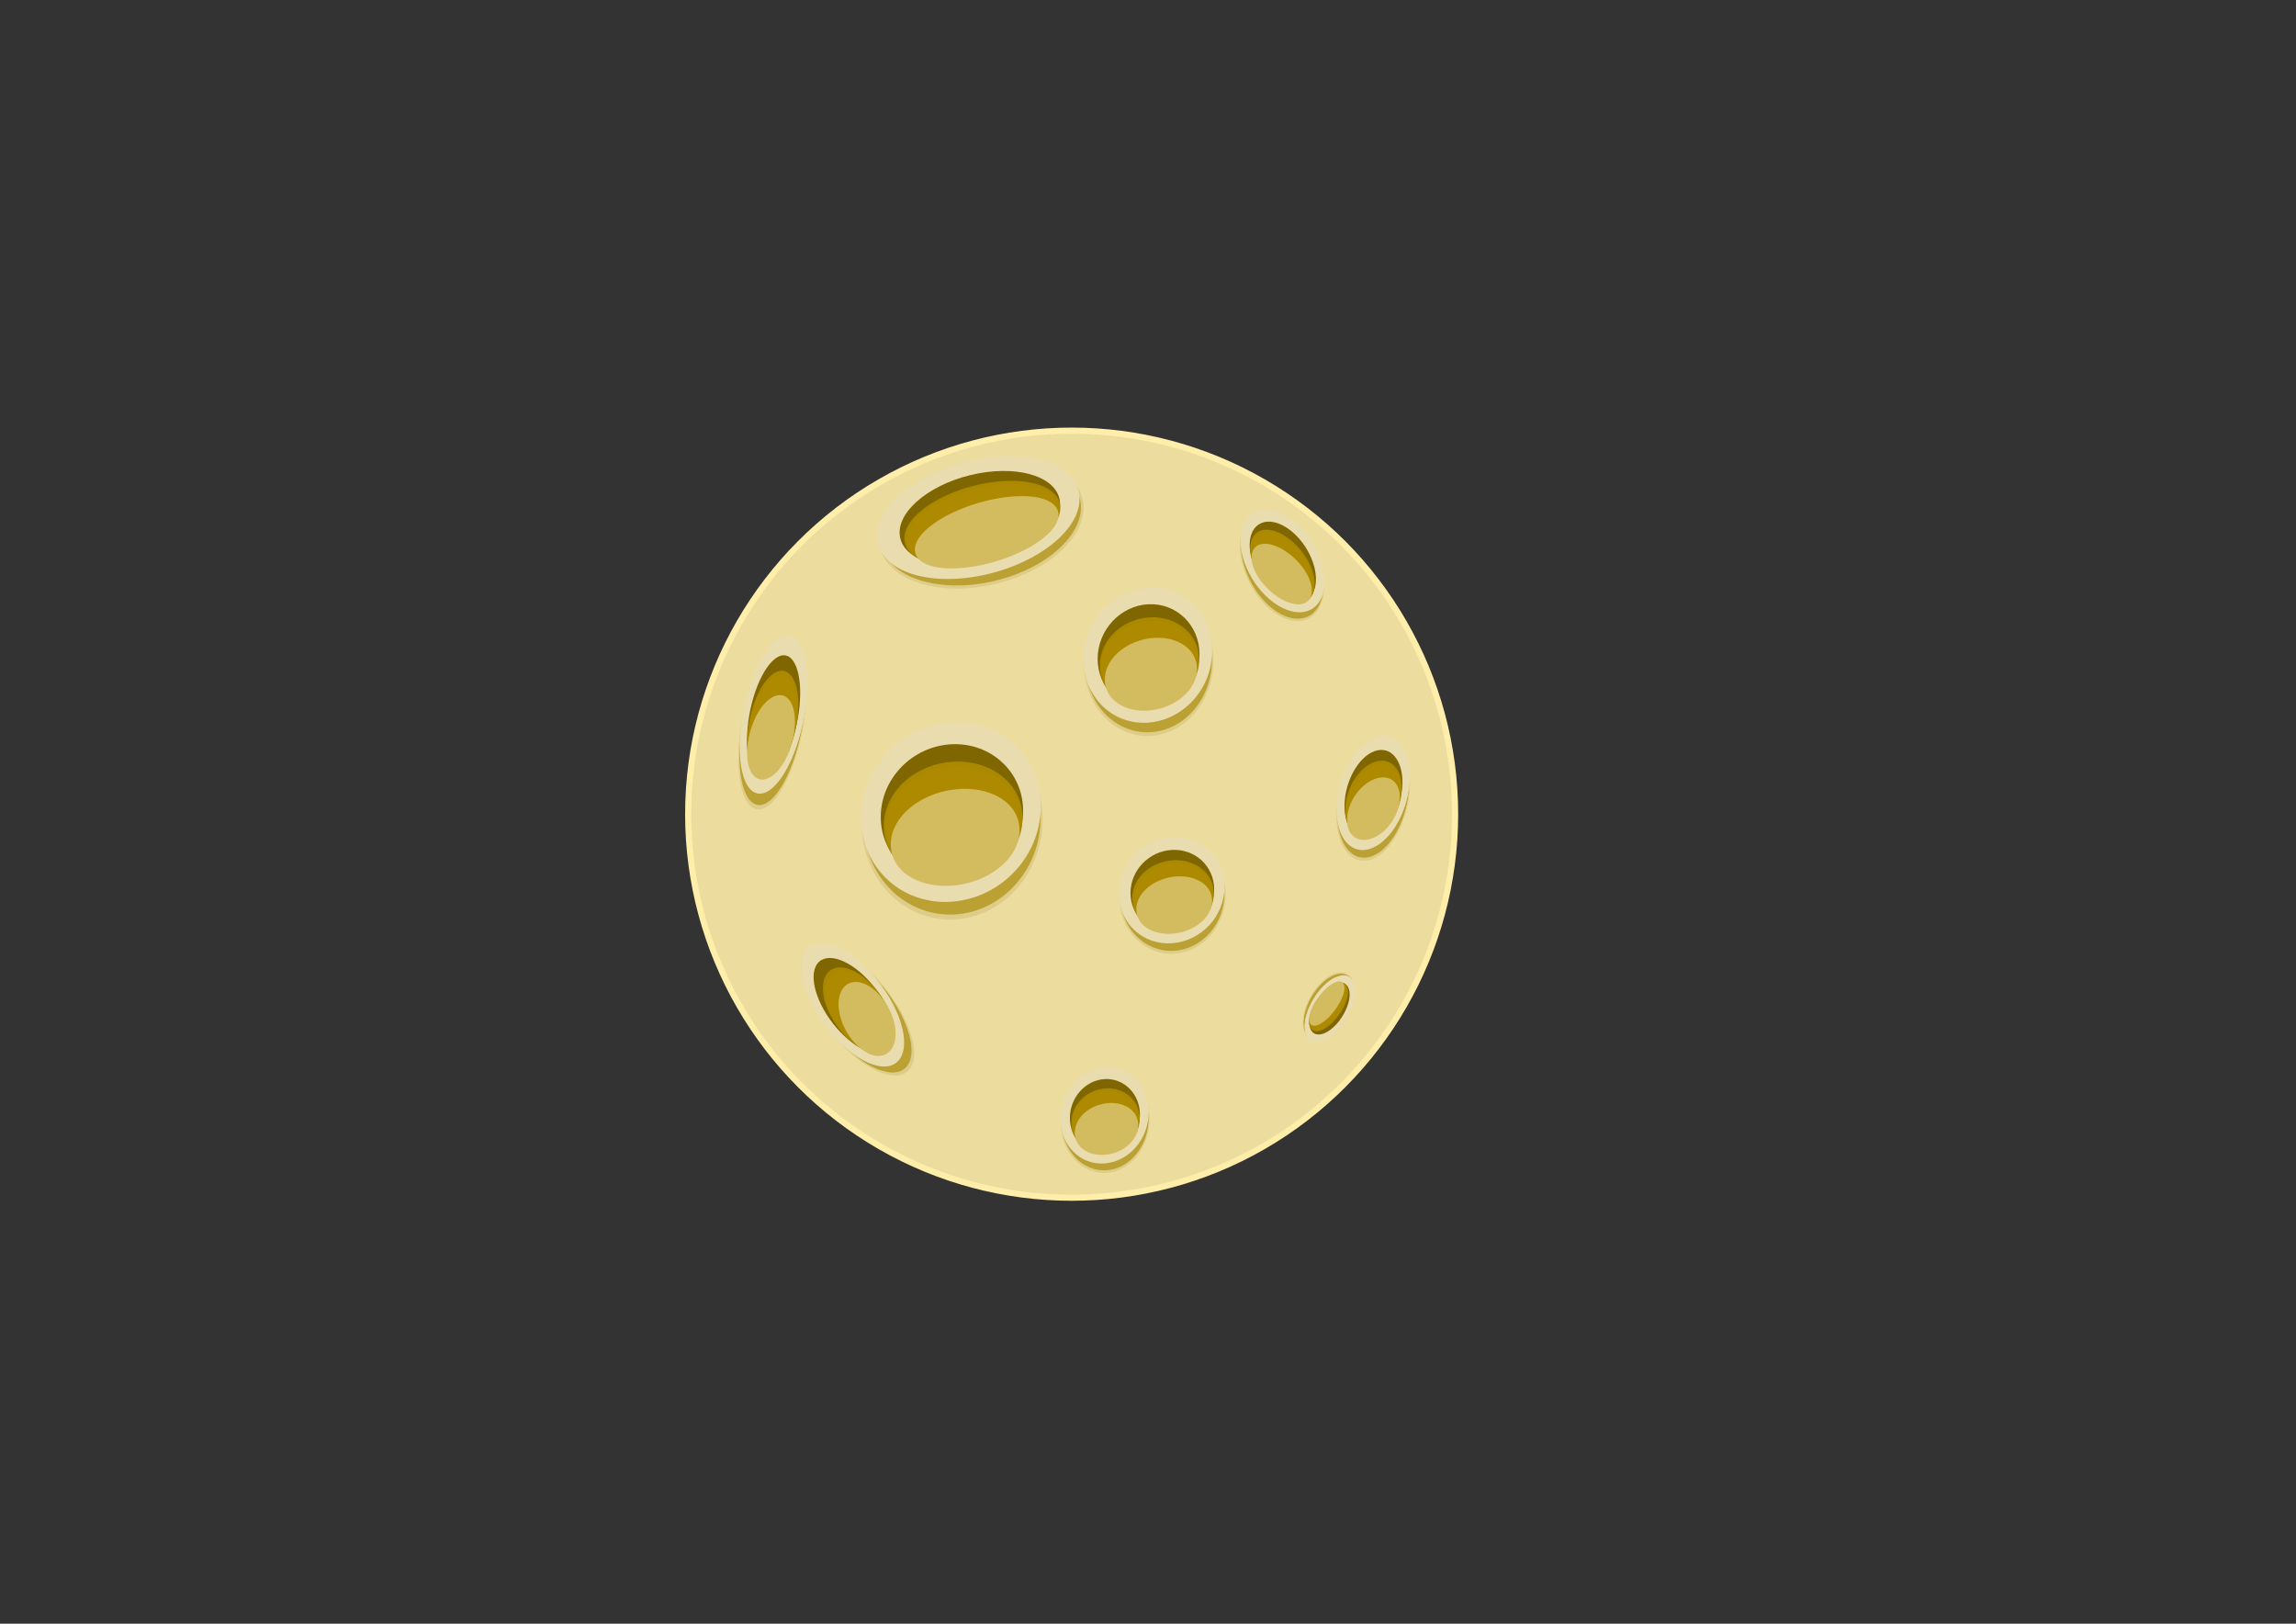 <?xml version="1.0" encoding="UTF-8" standalone="no"?>
<!-- Created with Inkscape (http://www.inkscape.org/) -->

<svg
   width="297mm"
   height="210mm"
   viewBox="0 0 297 210"
   version="1.1"
   id="svg5"
   sodipodi:docname="Luna.svg"
   inkscape:version="1.2.1 (9c6d41e410, 2022-07-14)"
   xmlns:inkscape="http://www.inkscape.org/namespaces/inkscape"
   xmlns:sodipodi="http://sodipodi.sourceforge.net/DTD/sodipodi-0.dtd"
   xmlns:xlink="http://www.w3.org/1999/xlink"
   xmlns="http://www.w3.org/2000/svg"
   xmlns:svg="http://www.w3.org/2000/svg">
  <rect x="0" y="0" width="297" height="210" fill="#333333" stroke="none"/>
  <sodipodi:namedview
     id="namedview7"
     pagecolor="#000000"
     bordercolor="#000000"
     borderopacity="0.25"
     inkscape:showpageshadow="2"
     inkscape:pageopacity="0"
     inkscape:pagecheckerboard="0"
     inkscape:deskcolor="#5f5f5f"
     inkscape:document-units="mm"
     showgrid="false"
     showguides="true"
     inkscape:zoom="1.4503086"
     inkscape:cx="483.69015"
     inkscape:cy="405.7757"
     inkscape:window-width="1920"
     inkscape:window-height="1001"
     inkscape:window-x="-9"
     inkscape:window-y="-9"
     inkscape:window-maximized="1"
     inkscape:current-layer="layer2">
    <inkscape:grid
       type="xygrid"
       id="grid223"
       originx="0"
       originy="0" />
  </sodipodi:namedview>
  <defs
     id="defs2">
    <linearGradient
       inkscape:collect="always"
       id="linearGradient14551">
      <stop
         style="stop-color:#ffeeaa;stop-opacity:1;"
         offset="0"
         id="stop14547" />
      <stop
         style="stop-color:#ffeeaa;stop-opacity:0.906;"
         offset="1"
         id="stop14549" />
    </linearGradient>
    <linearGradient
       id="linearGradient14463"
       inkscape:swatch="gradient">
      <stop
         style="stop-color:#decd87;stop-opacity:1;"
         offset="0"
         id="stop14459" />
      <stop
         style="stop-color:#decd87;stop-opacity:0;"
         offset="1"
         id="stop14461" />
    </linearGradient>
    <linearGradient
       id="linearGradient14422"
       inkscape:swatch="gradient">
      <stop
         style="stop-color:#decd87;stop-opacity:1;"
         offset="0"
         id="stop14418" />
      <stop
         style="stop-color:#0d0b04;stop-opacity:0;"
         offset="1"
         id="stop14420" />
    </linearGradient>
    <linearGradient
       id="linearGradient1482"
       inkscape:swatch="solid">
      <stop
         style="stop-color:#ffe680;stop-opacity:1;"
         offset="0"
         id="stop1480" />
    </linearGradient>
    <linearGradient
       id="linearGradient1476"
       inkscape:swatch="solid">
      <stop
         style="stop-color:#decd87;stop-opacity:1;"
         offset="0"
         id="stop1474" />
    </linearGradient>
    <linearGradient
       id="linearGradient1464"
       inkscape:swatch="gradient">
      <stop
         style="stop-color:#decd87;stop-opacity:1;"
         offset="0"
         id="stop1460" />
      <stop
         style="stop-color:#decd87;stop-opacity:0;"
         offset="1"
         id="stop1462" />
    </linearGradient>
    <clipPath
       clipPathUnits="userSpaceOnUse"
       id="clipPath12846">
      <g
         inkscape:label="Clip"
         id="use12848"
         style="display:inline;fill:url(#radialGradient36855);fill-opacity:1" />
    </clipPath>
    <radialGradient
       inkscape:collect="always"
       xlink:href="#linearGradient14551"
       id="radialGradient14553"
       cx="138.623"
       cy="105.301"
       fx="138.623"
       fy="105.301"
       r="49.606"
       gradientUnits="userSpaceOnUse" />
    <radialGradient
       inkscape:collect="always"
       xlink:href="#linearGradient14551"
       id="radialGradient36855"
       gradientUnits="userSpaceOnUse"
       cx="138.623"
       cy="105.301"
       fx="138.623"
       fy="105.301"
       r="49.606" />
  </defs>
  <g
     inkscape:groupmode="layer"
     id="layer2"
     inkscape:label="Capa 1"
     style="display:inline">
    <g
       id="g37198">
      <circle
         style="display:inline;fill:url(#radialGradient14553);fill-opacity:1;stroke:#ffeeaa;stroke-width:0.787;stroke-dasharray:none;stroke-opacity:1"
         id="path111"
         cy="-105.301"
         cx="-138.623"
         transform="scale(-1)"
         r="49.606" />
      <g
         id="g35686-4-8-2"
         transform="matrix(0.033,2.271,-0.631,0.369,222.04,-180.74)"
         style="display:inline">
        <ellipse
           style="display:inline;fill:#bba033;fill-opacity:1;stroke:#decd88;stroke-width:0.179;stroke-dasharray:none;stroke-opacity:1"
           id="ellipse13912-9-0-1"
           cy="-37.019"
           cx="-122.889"
           transform="matrix(-0.947,-0.321,0.1,-0.995,0,0)"
           rx="3.425"
           ry="7.391" />
        <ellipse
           style="display:inline;fill:#e9ddaf;fill-opacity:1;stroke:#e9ddaf;stroke-width:0.171;stroke-dasharray:none;stroke-opacity:1"
           id="path111-6-3-5-57-9"
           cy="-33.412"
           cx="-123.156"
           transform="matrix(-0.937,-0.349,0.091,-0.996,0,0)"
           rx="3.139"
           ry="7.358" />
        <ellipse
           style="display:inline;fill:#806600;fill-opacity:1;stroke:#e3d59a;stroke-width:0.171;stroke-dasharray:none;stroke-opacity:0"
           id="path111-6-5-2-1"
           cy="-31.625"
           cx="-123.922"
           transform="matrix(-0.933,-0.361,0.101,-0.995,0,0)"
           rx="2.508"
           ry="5.884" />
        <path
           style="display:inline;fill:#ad8a00;fill-opacity:1;stroke:#aa8800;stroke-width:0.176;stroke-dasharray:none;stroke-opacity:1"
           id="ellipse12997-0-87-1"
           transform="matrix(-0.942,-0.334,0.092,-0.996,0,0)"
           sodipodi:type="arc"
           sodipodi:cx="-123.09644"
           sodipodi:cy="-35.237007"
           sodipodi:rx="2.0726132"
           sodipodi:ry="5.6613007"
           sodipodi:start="0"
           sodipodi:end="6.2830803"
           sodipodi:open="true"
           sodipodi:arc-type="arc"
           d="m -121.024,-35.237 a 2.073,5.661 0 0 1 -2.073,5.661 2.073,5.661 0 0 1 -2.073,-5.661 2.073,5.661 0 0 1 2.072,-5.662 2.073,5.661 0 0 1 2.073,5.661" />
        <path
           style="display:inline;fill:#d3bb5f;fill-opacity:1;stroke:#d3bc5f;stroke-width:0.153;stroke-dasharray:none;stroke-opacity:1"
           id="path16071-1-0-0"
           transform="matrix(-0.922,-0.388,0.077,-0.997,0,0)"
           sodipodi:type="arc"
           sodipodi:cx="-125.15021"
           sodipodi:cy="-27.77511"
           sodipodi:rx="1.6693047"
           sodipodi:ry="5.2844458"
           sodipodi:start="0"
           sodipodi:end="6.2830803"
           sodipodi:open="true"
           sodipodi:arc-type="arc"
           d="m -123.481,-27.775 a 1.669,5.284 0 0 1 -1.669,5.284 1.669,5.284 0 0 1 -1.669,-5.284 1.669,5.284 0 0 1 1.669,-5.285 1.669,5.284 0 0 1 1.669,5.284" />
      </g>
      <g
         id="g35686-4-8-1"
         transform="matrix(0.294,1.967,-0.744,0.239,166.568,-94.974)"
         style="display:inline">
        <ellipse
           style="display:inline;fill:#bba033;fill-opacity:1;stroke:#decd88;stroke-width:0.179;stroke-dasharray:none;stroke-opacity:1"
           id="ellipse13912-9-0-5"
           cy="-37.019"
           cx="-122.889"
           transform="matrix(-0.947,-0.321,0.1,-0.995,0,0)"
           rx="3.425"
           ry="7.391" />
        <ellipse
           style="display:inline;fill:#e9ddaf;fill-opacity:1;stroke:#e9ddaf;stroke-width:0.171;stroke-dasharray:none;stroke-opacity:1"
           id="path111-6-3-5-57-2"
           cy="-33.412"
           cx="-123.156"
           transform="matrix(-0.937,-0.349,0.091,-0.996,0,0)"
           rx="3.139"
           ry="7.358" />
        <ellipse
           style="display:inline;fill:#806600;fill-opacity:1;stroke:#e3d59a;stroke-width:0.171;stroke-dasharray:none;stroke-opacity:0"
           id="path111-6-5-2-9"
           cy="-31.625"
           cx="-123.922"
           transform="matrix(-0.933,-0.361,0.101,-0.995,0,0)"
           rx="2.508"
           ry="5.884" />
        <path
           style="display:inline;fill:#ad8a00;fill-opacity:1;stroke:#aa8800;stroke-width:0.176;stroke-dasharray:none;stroke-opacity:1"
           id="ellipse12997-0-87-5"
           transform="matrix(-0.942,-0.334,0.092,-0.996,0,0)"
           sodipodi:type="arc"
           sodipodi:cx="-123.09644"
           sodipodi:cy="-35.237007"
           sodipodi:rx="2.0726132"
           sodipodi:ry="5.6613007"
           sodipodi:start="0"
           sodipodi:end="6.2830803"
           sodipodi:open="true"
           sodipodi:arc-type="arc"
           d="m -121.024,-35.237 a 2.073,5.661 0 0 1 -2.073,5.661 2.073,5.661 0 0 1 -2.073,-5.661 2.073,5.661 0 0 1 2.072,-5.662 2.073,5.661 0 0 1 2.073,5.661" />
        <path
           style="display:inline;fill:#d3bb5f;fill-opacity:1;stroke:#d3bc5f;stroke-width:0.153;stroke-dasharray:none;stroke-opacity:1"
           id="path16071-1-0-1"
           transform="matrix(-0.922,-0.388,0.077,-0.997,0,0)"
           sodipodi:type="arc"
           sodipodi:cx="-125.15021"
           sodipodi:cy="-27.77511"
           sodipodi:rx="1.6693047"
           sodipodi:ry="5.2844458"
           sodipodi:start="0"
           sodipodi:end="6.2830803"
           sodipodi:open="true"
           sodipodi:arc-type="arc"
           d="m -123.481,-27.775 a 1.669,5.284 0 0 1 -1.669,5.284 1.669,5.284 0 0 1 -1.669,-5.284 1.669,5.284 0 0 1 1.669,-5.285 1.669,5.284 0 0 1 1.669,5.284" />
      </g>
      <g
         id="g35686-4"
         transform="matrix(-0.368,3.262,-0.575,0.303,185.261,-297.162)"
         style="display:inline">
        <ellipse
           style="display:inline;fill:#bba033;fill-opacity:1;stroke:#decd88;stroke-width:0.179;stroke-dasharray:none;stroke-opacity:1"
           id="ellipse13912-9"
           cy="-37.019"
           cx="-122.889"
           transform="matrix(-0.947,-0.321,0.1,-0.995,0,0)"
           rx="3.425"
           ry="7.391" />
        <ellipse
           style="display:inline;fill:#e9ddaf;fill-opacity:1;stroke:#e9ddaf;stroke-width:0.171;stroke-dasharray:none;stroke-opacity:1"
           id="path111-6-3-5"
           cy="-33.412"
           cx="-123.156"
           transform="matrix(-0.937,-0.349,0.091,-0.996,0,0)"
           rx="3.139"
           ry="7.358" />
        <ellipse
           style="display:inline;fill:#806600;fill-opacity:1;stroke:#e3d59a;stroke-width:0.171;stroke-dasharray:none;stroke-opacity:0"
           id="path111-6-5"
           cy="-31.625"
           cx="-123.922"
           transform="matrix(-0.933,-0.361,0.101,-0.995,0,0)"
           rx="2.508"
           ry="5.884" />
        <path
           style="display:inline;fill:#ad8a00;fill-opacity:1;stroke:#aa8800;stroke-width:0.176;stroke-dasharray:none;stroke-opacity:1"
           id="ellipse12997-0"
           transform="matrix(-0.942,-0.334,0.092,-0.996,0,0)"
           sodipodi:type="arc"
           sodipodi:cx="-123.09644"
           sodipodi:cy="-35.237007"
           sodipodi:rx="2.0726132"
           sodipodi:ry="5.6613007"
           sodipodi:start="0"
           sodipodi:end="6.2830803"
           sodipodi:open="true"
           sodipodi:arc-type="arc"
           d="m -121.024,-35.237 a 2.073,5.661 0 0 1 -2.073,5.661 2.073,5.661 0 0 1 -2.073,-5.661 2.073,5.661 0 0 1 2.072,-5.662 2.073,5.661 0 0 1 2.073,5.661" />
        <path
           style="display:inline;fill:#d3bb5f;fill-opacity:1;stroke:#d3bc5f;stroke-width:0.153;stroke-dasharray:none;stroke-opacity:1"
           id="path16071-1"
           transform="matrix(-0.922,-0.388,0.077,-0.997,0,0)"
           sodipodi:type="arc"
           sodipodi:cx="-125.15021"
           sodipodi:cy="-27.77511"
           sodipodi:rx="1.6693047"
           sodipodi:ry="5.2844458"
           sodipodi:start="0"
           sodipodi:end="6.2830803"
           sodipodi:open="true"
           sodipodi:arc-type="arc"
           d="m -123.481,-27.775 a 1.669,5.284 0 0 1 -1.669,5.284 1.669,5.284 0 0 1 -1.669,-5.284 1.669,5.284 0 0 1 1.669,-5.285 1.669,5.284 0 0 1 1.669,5.284" />
      </g>
      <g
         id="g35686-4-8-6-5"
         transform="matrix(0.351,2.176,-0.889,0.265,179.929,-149.578)"
         style="display:inline">
        <ellipse
           style="display:inline;fill:#bba033;fill-opacity:1;stroke:#decd88;stroke-width:0.179;stroke-dasharray:none;stroke-opacity:1"
           id="ellipse13912-9-0-2-4"
           cy="-37.019"
           cx="-122.889"
           transform="matrix(-0.947,-0.321,0.1,-0.995,0,0)"
           rx="3.425"
           ry="7.391" />
        <ellipse
           style="display:inline;fill:#e9ddaf;fill-opacity:1;stroke:#e9ddaf;stroke-width:0.171;stroke-dasharray:none;stroke-opacity:1"
           id="path111-6-3-5-57-5-8"
           cy="-33.412"
           cx="-123.156"
           transform="matrix(-0.937,-0.349,0.091,-0.996,0,0)"
           rx="3.139"
           ry="7.358" />
        <ellipse
           style="display:inline;fill:#806600;fill-opacity:1;stroke:#e3d59a;stroke-width:0.171;stroke-dasharray:none;stroke-opacity:0"
           id="path111-6-5-2-97-8"
           cy="-31.625"
           cx="-123.922"
           transform="matrix(-0.933,-0.361,0.101,-0.995,0,0)"
           rx="2.508"
           ry="5.884" />
        <path
           style="display:inline;fill:#ad8a00;fill-opacity:1;stroke:#aa8800;stroke-width:0.176;stroke-dasharray:none;stroke-opacity:1"
           id="ellipse12997-0-87-9-4"
           transform="matrix(-0.942,-0.334,0.092,-0.996,0,0)"
           sodipodi:type="arc"
           sodipodi:cx="-123.09644"
           sodipodi:cy="-35.237007"
           sodipodi:rx="2.0726132"
           sodipodi:ry="5.6613007"
           sodipodi:start="0"
           sodipodi:end="6.2830803"
           sodipodi:open="true"
           sodipodi:arc-type="arc"
           d="m -121.024,-35.237 a 2.073,5.661 0 0 1 -2.073,5.661 2.073,5.661 0 0 1 -2.073,-5.661 2.073,5.661 0 0 1 2.072,-5.662 2.073,5.661 0 0 1 2.073,5.661" />
        <path
           style="display:inline;fill:#d3bb5f;fill-opacity:1;stroke:#d3bc5f;stroke-width:0.153;stroke-dasharray:none;stroke-opacity:1"
           id="path16071-1-0-2-1"
           transform="matrix(-0.922,-0.388,0.077,-0.997,0,0)"
           sodipodi:type="arc"
           sodipodi:cx="-125.15021"
           sodipodi:cy="-27.77511"
           sodipodi:rx="1.6693047"
           sodipodi:ry="5.2844458"
           sodipodi:start="0"
           sodipodi:end="6.2830803"
           sodipodi:open="true"
           sodipodi:arc-type="arc"
           d="m -123.481,-27.775 a 1.669,5.284 0 0 1 -1.669,5.284 1.669,5.284 0 0 1 -1.669,-5.284 1.669,5.284 0 0 1 1.669,-5.285 1.669,5.284 0 0 1 1.669,5.284" />
      </g>
      <g
         id="g35686-4-8-6"
         transform="matrix(0.597,3.671,-1.512,0.446,171.237,-341.448)"
         style="display:inline">
        <ellipse
           style="display:inline;fill:#bba033;fill-opacity:1;stroke:#decd88;stroke-width:0.179;stroke-dasharray:none;stroke-opacity:1"
           id="ellipse13912-9-0-2"
           cy="-37.019"
           cx="-122.889"
           transform="matrix(-0.947,-0.321,0.1,-0.995,0,0)"
           rx="3.425"
           ry="7.391" />
        <ellipse
           style="display:inline;fill:#e9ddaf;fill-opacity:1;stroke:#e9ddaf;stroke-width:0.171;stroke-dasharray:none;stroke-opacity:1"
           id="path111-6-3-5-57-5"
           cy="-33.412"
           cx="-123.156"
           transform="matrix(-0.937,-0.349,0.091,-0.996,0,0)"
           rx="3.139"
           ry="7.358" />
        <ellipse
           style="display:inline;fill:#806600;fill-opacity:1;stroke:#e3d59a;stroke-width:0.171;stroke-dasharray:none;stroke-opacity:0"
           id="path111-6-5-2-97"
           cy="-31.625"
           cx="-123.922"
           transform="matrix(-0.933,-0.361,0.101,-0.995,0,0)"
           rx="2.508"
           ry="5.884" />
        <path
           style="display:inline;fill:#ad8a00;fill-opacity:1;stroke:#aa8800;stroke-width:0.176;stroke-dasharray:none;stroke-opacity:1"
           id="ellipse12997-0-87-9"
           transform="matrix(-0.942,-0.334,0.092,-0.996,0,0)"
           sodipodi:type="arc"
           sodipodi:cx="-123.09644"
           sodipodi:cy="-35.237007"
           sodipodi:rx="2.0726132"
           sodipodi:ry="5.6613007"
           sodipodi:start="0"
           sodipodi:end="6.2830803"
           sodipodi:open="true"
           sodipodi:arc-type="arc"
           d="m -121.024,-35.237 a 2.073,5.661 0 0 1 -2.073,5.661 2.073,5.661 0 0 1 -2.073,-5.661 2.073,5.661 0 0 1 2.072,-5.662 2.073,5.661 0 0 1 2.073,5.661" />
        <path
           style="display:inline;fill:#d3bb5f;fill-opacity:1;stroke:#d3bc5f;stroke-width:0.153;stroke-dasharray:none;stroke-opacity:1"
           id="path16071-1-0-2"
           transform="matrix(-0.922,-0.388,0.077,-0.997,0,0)"
           sodipodi:type="arc"
           sodipodi:cx="-125.15021"
           sodipodi:cy="-27.77511"
           sodipodi:rx="1.6693047"
           sodipodi:ry="5.2844458"
           sodipodi:start="0"
           sodipodi:end="6.2830803"
           sodipodi:open="true"
           sodipodi:arc-type="arc"
           d="m -123.481,-27.775 a 1.669,5.284 0 0 1 -1.669,5.284 1.669,5.284 0 0 1 -1.669,-5.284 1.669,5.284 0 0 1 1.669,-5.285 1.669,5.284 0 0 1 1.669,5.284" />
      </g>
      <g
         id="g36046"
         transform="matrix(-0.135,1.897,-0.727,-0.36,236.514,-113.14)"
         style="display:inline">
        <ellipse
           style="display:inline;fill:#bba033;fill-opacity:1;stroke:#decd88;stroke-width:0.179;stroke-dasharray:none;stroke-opacity:1"
           id="ellipse13912-9-3"
           cy="-37.019"
           cx="-122.889"
           transform="matrix(-0.947,-0.321,0.1,-0.995,0,0)"
           rx="3.425"
           ry="7.391" />
        <ellipse
           style="display:inline;fill:#e9ddaf;fill-opacity:1;stroke:#e9ddaf;stroke-width:0.171;stroke-dasharray:none;stroke-opacity:1"
           id="path111-6-3-5-4"
           cy="-33.412"
           cx="-123.156"
           transform="matrix(-0.937,-0.349,0.091,-0.996,0,0)"
           rx="3.139"
           ry="7.358" />
        <ellipse
           style="display:inline;fill:#806600;fill-opacity:1;stroke:#e3d59a;stroke-width:0.171;stroke-dasharray:none;stroke-opacity:0"
           id="path111-6-5-8"
           cy="-31.625"
           cx="-123.922"
           transform="matrix(-0.933,-0.361,0.101,-0.995,0,0)"
           rx="2.508"
           ry="5.884" />
        <path
           style="display:inline;fill:#ad8a00;fill-opacity:1;stroke:#aa8800;stroke-width:0.176;stroke-dasharray:none;stroke-opacity:1"
           id="ellipse12997-0-5"
           transform="matrix(-0.942,-0.334,0.092,-0.996,0,0)"
           sodipodi:type="arc"
           sodipodi:cx="-123.09644"
           sodipodi:cy="-35.237007"
           sodipodi:rx="2.0726132"
           sodipodi:ry="5.6613007"
           sodipodi:start="0"
           sodipodi:end="6.2830803"
           sodipodi:open="true"
           sodipodi:arc-type="arc"
           d="m -121.024,-35.237 a 2.073,5.661 0 0 1 -2.073,5.661 2.073,5.661 0 0 1 -2.073,-5.661 2.073,5.661 0 0 1 2.072,-5.662 2.073,5.661 0 0 1 2.073,5.661" />
        <path
           style="display:inline;fill:#d3bb5f;fill-opacity:1;stroke:#d3bc5f;stroke-width:0.153;stroke-dasharray:none;stroke-opacity:1"
           id="path16071-1-3"
           transform="matrix(-0.922,-0.388,0.077,-0.997,0,0)"
           sodipodi:type="arc"
           sodipodi:cx="-125.15021"
           sodipodi:cy="-27.77511"
           sodipodi:rx="1.6693047"
           sodipodi:ry="5.2844458"
           sodipodi:start="0"
           sodipodi:end="6.2830803"
           sodipodi:open="true"
           sodipodi:arc-type="arc"
           d="m -123.481,-27.775 a 1.669,5.284 0 0 1 -1.669,5.284 1.669,5.284 0 0 1 -1.669,-5.284 1.669,5.284 0 0 1 1.669,-5.285 1.669,5.284 0 0 1 1.669,5.284" />
      </g>
      <g
         id="g35686-4-0"
         transform="matrix(2.08,2.051,-0.168,0.704,-110.587,-154.169)"
         style="display:inline">
        <ellipse
           style="display:inline;fill:#bba033;fill-opacity:1;stroke:#decd88;stroke-width:0.179;stroke-dasharray:none;stroke-opacity:1"
           id="ellipse13912-9-9"
           cy="-37.019"
           cx="-122.889"
           transform="matrix(-0.947,-0.321,0.1,-0.995,0,0)"
           rx="3.425"
           ry="7.391" />
        <ellipse
           style="display:inline;fill:#e9ddaf;fill-opacity:1;stroke:#e9ddaf;stroke-width:0.171;stroke-dasharray:none;stroke-opacity:1"
           id="path111-6-3-5-40"
           cy="-33.412"
           cx="-123.156"
           transform="matrix(-0.937,-0.349,0.091,-0.996,0,0)"
           rx="3.139"
           ry="7.358" />
        <ellipse
           style="display:inline;fill:#806600;fill-opacity:1;stroke:#e3d59a;stroke-width:0.171;stroke-dasharray:none;stroke-opacity:0"
           id="path111-6-5-7"
           cy="-31.625"
           cx="-123.922"
           transform="matrix(-0.933,-0.361,0.101,-0.995,0,0)"
           rx="2.508"
           ry="5.884" />
        <path
           style="display:inline;fill:#ad8a00;fill-opacity:1;stroke:#aa8800;stroke-width:0.176;stroke-dasharray:none;stroke-opacity:1"
           id="ellipse12997-0-8"
           transform="matrix(-0.942,-0.334,0.092,-0.996,0,0)"
           sodipodi:type="arc"
           sodipodi:cx="-123.09644"
           sodipodi:cy="-35.237007"
           sodipodi:rx="2.0726132"
           sodipodi:ry="5.6613007"
           sodipodi:start="0"
           sodipodi:end="6.2830803"
           sodipodi:open="true"
           sodipodi:arc-type="arc"
           d="m -121.024,-35.237 a 2.073,5.661 0 0 1 -2.073,5.661 2.073,5.661 0 0 1 -2.073,-5.661 2.073,5.661 0 0 1 2.072,-5.662 2.073,5.661 0 0 1 2.073,5.661" />
        <path
           style="display:inline;fill:#d3bb5f;fill-opacity:1;stroke:#d3bc5f;stroke-width:0.153;stroke-dasharray:none;stroke-opacity:1"
           id="path16071-1-9"
           transform="matrix(-0.922,-0.388,0.077,-0.997,0,0)"
           sodipodi:type="arc"
           sodipodi:cx="-125.15021"
           sodipodi:cy="-27.77511"
           sodipodi:rx="1.6693047"
           sodipodi:ry="5.2844458"
           sodipodi:start="0"
           sodipodi:end="6.2830803"
           sodipodi:open="true"
           sodipodi:arc-type="arc"
           d="m -123.481,-27.775 a 1.669,5.284 0 0 1 -1.669,5.284 1.669,5.284 0 0 1 -1.669,-5.284 1.669,5.284 0 0 1 1.669,-5.285 1.669,5.284 0 0 1 1.669,5.284" />
      </g>
      <g
         id="g35985"
         transform="matrix(-0.451,-0.752,0.382,-0.507,193.572,253.617)"
         style="display:inline">
        <ellipse
           style="display:inline;fill:#bba033;fill-opacity:1;stroke:#decd88;stroke-width:0.179;stroke-dasharray:none;stroke-opacity:1"
           id="ellipse13912-9-8"
           cy="-37.019"
           cx="-122.889"
           transform="matrix(-0.947,-0.321,0.1,-0.995,0,0)"
           rx="3.425"
           ry="7.391" />
        <ellipse
           style="display:inline;fill:#e9ddaf;fill-opacity:1;stroke:#e9ddaf;stroke-width:0.171;stroke-dasharray:none;stroke-opacity:1"
           id="path111-6-3-5-5"
           cy="-33.412"
           cx="-123.156"
           transform="matrix(-0.937,-0.349,0.091,-0.996,0,0)"
           rx="3.139"
           ry="7.358" />
        <ellipse
           style="display:inline;fill:#806600;fill-opacity:1;stroke:#e3d59a;stroke-width:0.171;stroke-dasharray:none;stroke-opacity:0"
           id="path111-6-5-3"
           cy="-31.625"
           cx="-123.922"
           transform="matrix(-0.933,-0.361,0.101,-0.995,0,0)"
           rx="2.508"
           ry="5.884" />
        <path
           style="display:inline;fill:#ad8a00;fill-opacity:1;stroke:#aa8800;stroke-width:0.176;stroke-dasharray:none;stroke-opacity:1"
           id="ellipse12997-0-3"
           transform="matrix(-0.942,-0.334,0.092,-0.996,0,0)"
           sodipodi:type="arc"
           sodipodi:cx="-123.09644"
           sodipodi:cy="-35.237007"
           sodipodi:rx="2.0726132"
           sodipodi:ry="5.6613007"
           sodipodi:start="0"
           sodipodi:end="6.2830803"
           sodipodi:open="true"
           sodipodi:arc-type="arc"
           d="m -121.024,-35.237 a 2.073,5.661 0 0 1 -2.073,5.661 2.073,5.661 0 0 1 -2.073,-5.661 2.073,5.661 0 0 1 2.072,-5.662 2.073,5.661 0 0 1 2.073,5.661" />
        <path
           style="display:inline;fill:#d3bb5f;fill-opacity:1;stroke:#d3bc5f;stroke-width:0.153;stroke-dasharray:none;stroke-opacity:1"
           id="path16071-1-7"
           transform="matrix(-0.922,-0.388,0.077,-0.997,0,0)"
           sodipodi:type="arc"
           sodipodi:cx="-125.15021"
           sodipodi:cy="-27.77511"
           sodipodi:rx="1.6693047"
           sodipodi:ry="5.2844458"
           sodipodi:start="0"
           sodipodi:end="6.2830803"
           sodipodi:open="true"
           sodipodi:arc-type="arc"
           d="m -123.481,-27.775 a 1.669,5.284 0 0 1 -1.669,5.284 1.669,5.284 0 0 1 -1.669,-5.284 1.669,5.284 0 0 1 1.669,-5.285 1.669,5.284 0 0 1 1.669,5.284" />
      </g>
      <g
         id="g35686-4-4"
         transform="matrix(1.168,2.14,-1.641,0.648,120.483,-222.922)"
         style="display:inline">
        <ellipse
           style="display:inline;fill:#bba033;fill-opacity:1;stroke:#decd88;stroke-width:0.179;stroke-dasharray:none;stroke-opacity:1"
           id="ellipse13912-9-7"
           cy="-37.019"
           cx="-122.889"
           transform="matrix(-0.947,-0.321,0.1,-0.995,0,0)"
           rx="3.425"
           ry="7.391" />
        <ellipse
           style="display:inline;fill:#e9ddaf;fill-opacity:1;stroke:#e9ddaf;stroke-width:0.171;stroke-dasharray:none;stroke-opacity:1"
           id="path111-6-3-5-8"
           cy="-33.412"
           cx="-123.156"
           transform="matrix(-0.937,-0.349,0.091,-0.996,0,0)"
           rx="3.139"
           ry="7.358" />
        <ellipse
           style="display:inline;fill:#806600;fill-opacity:1;stroke:#e3d59a;stroke-width:0.171;stroke-dasharray:none;stroke-opacity:0"
           id="path111-6-5-85"
           cy="-31.625"
           cx="-123.922"
           transform="matrix(-0.933,-0.361,0.101,-0.995,0,0)"
           rx="2.508"
           ry="5.884" />
        <path
           style="display:inline;fill:#ad8a00;fill-opacity:1;stroke:#aa8800;stroke-width:0.176;stroke-dasharray:none;stroke-opacity:1"
           id="ellipse12997-0-4"
           transform="matrix(-0.942,-0.334,0.092,-0.996,0,0)"
           sodipodi:type="arc"
           sodipodi:cx="-123.09644"
           sodipodi:cy="-35.237007"
           sodipodi:rx="2.0726132"
           sodipodi:ry="5.6613007"
           sodipodi:start="0"
           sodipodi:end="6.2830803"
           sodipodi:open="true"
           sodipodi:arc-type="arc"
           d="m -121.024,-35.237 a 2.073,5.661 0 0 1 -2.073,5.661 2.073,5.661 0 0 1 -2.073,-5.661 2.073,5.661 0 0 1 2.072,-5.662 2.073,5.661 0 0 1 2.073,5.661" />
        <path
           style="display:inline;fill:#d3bb5f;fill-opacity:1;stroke:#d3bc5f;stroke-width:0.153;stroke-dasharray:none;stroke-opacity:1"
           id="path16071-1-6"
           transform="matrix(-0.922,-0.388,0.077,-0.997,0,0)"
           sodipodi:type="arc"
           sodipodi:cx="-125.15021"
           sodipodi:cy="-27.77511"
           sodipodi:rx="1.6693047"
           sodipodi:ry="5.2844458"
           sodipodi:start="0"
           sodipodi:end="6.2830803"
           sodipodi:open="true"
           sodipodi:arc-type="arc"
           d="m -123.481,-27.775 a 1.669,5.284 0 0 1 -1.669,5.284 1.669,5.284 0 0 1 -1.669,-5.284 1.669,5.284 0 0 1 1.669,-5.285 1.669,5.284 0 0 1 1.669,5.284" />
      </g>
      <g
         id="g35686-4-8"
         transform="matrix(0.427,2.76,-1.082,0.335,183.02,-250.909)"
         style="display:inline">
        <ellipse
           style="display:inline;fill:#bba033;fill-opacity:1;stroke:#decd88;stroke-width:0.179;stroke-dasharray:none;stroke-opacity:1"
           id="ellipse13912-9-0"
           cy="-37.019"
           cx="-122.889"
           transform="matrix(-0.947,-0.321,0.1,-0.995,0,0)"
           rx="3.425"
           ry="7.391" />
        <ellipse
           style="display:inline;fill:#e9ddaf;fill-opacity:1;stroke:#e9ddaf;stroke-width:0.171;stroke-dasharray:none;stroke-opacity:1"
           id="path111-6-3-5-57"
           cy="-33.412"
           cx="-123.156"
           transform="matrix(-0.937,-0.349,0.091,-0.996,0,0)"
           rx="3.139"
           ry="7.358" />
        <ellipse
           style="display:inline;fill:#806600;fill-opacity:1;stroke:#e3d59a;stroke-width:0.171;stroke-dasharray:none;stroke-opacity:0"
           id="path111-6-5-2"
           cy="-31.625"
           cx="-123.922"
           transform="matrix(-0.933,-0.361,0.101,-0.995,0,0)"
           rx="2.508"
           ry="5.884" />
        <path
           style="display:inline;fill:#ad8a00;fill-opacity:1;stroke:#aa8800;stroke-width:0.176;stroke-dasharray:none;stroke-opacity:1"
           id="ellipse12997-0-87"
           transform="matrix(-0.942,-0.334,0.092,-0.996,0,0)"
           sodipodi:type="arc"
           sodipodi:cx="-123.09644"
           sodipodi:cy="-35.237007"
           sodipodi:rx="2.0726132"
           sodipodi:ry="5.6613007"
           sodipodi:start="0"
           sodipodi:end="6.2830803"
           sodipodi:open="true"
           sodipodi:arc-type="arc"
           d="m -121.024,-35.237 a 2.073,5.661 0 0 1 -2.073,5.661 2.073,5.661 0 0 1 -2.073,-5.661 2.073,5.661 0 0 1 2.072,-5.662 2.073,5.661 0 0 1 2.073,5.661" />
        <path
           style="display:inline;fill:#d3bb5f;fill-opacity:1;stroke:#d3bc5f;stroke-width:0.153;stroke-dasharray:none;stroke-opacity:1"
           id="path16071-1-0"
           transform="matrix(-0.922,-0.388,0.077,-0.997,0,0)"
           sodipodi:type="arc"
           sodipodi:cx="-125.15021"
           sodipodi:cy="-27.77511"
           sodipodi:rx="1.6693047"
           sodipodi:ry="5.2844458"
           sodipodi:start="0"
           sodipodi:end="6.2830803"
           sodipodi:open="true"
           sodipodi:arc-type="arc"
           d="m -123.481,-27.775 a 1.669,5.284 0 0 1 -1.669,5.284 1.669,5.284 0 0 1 -1.669,-5.284 1.669,5.284 0 0 1 1.669,-5.285 1.669,5.284 0 0 1 1.669,5.284" />
      </g>
    </g>
  </g>
</svg>
